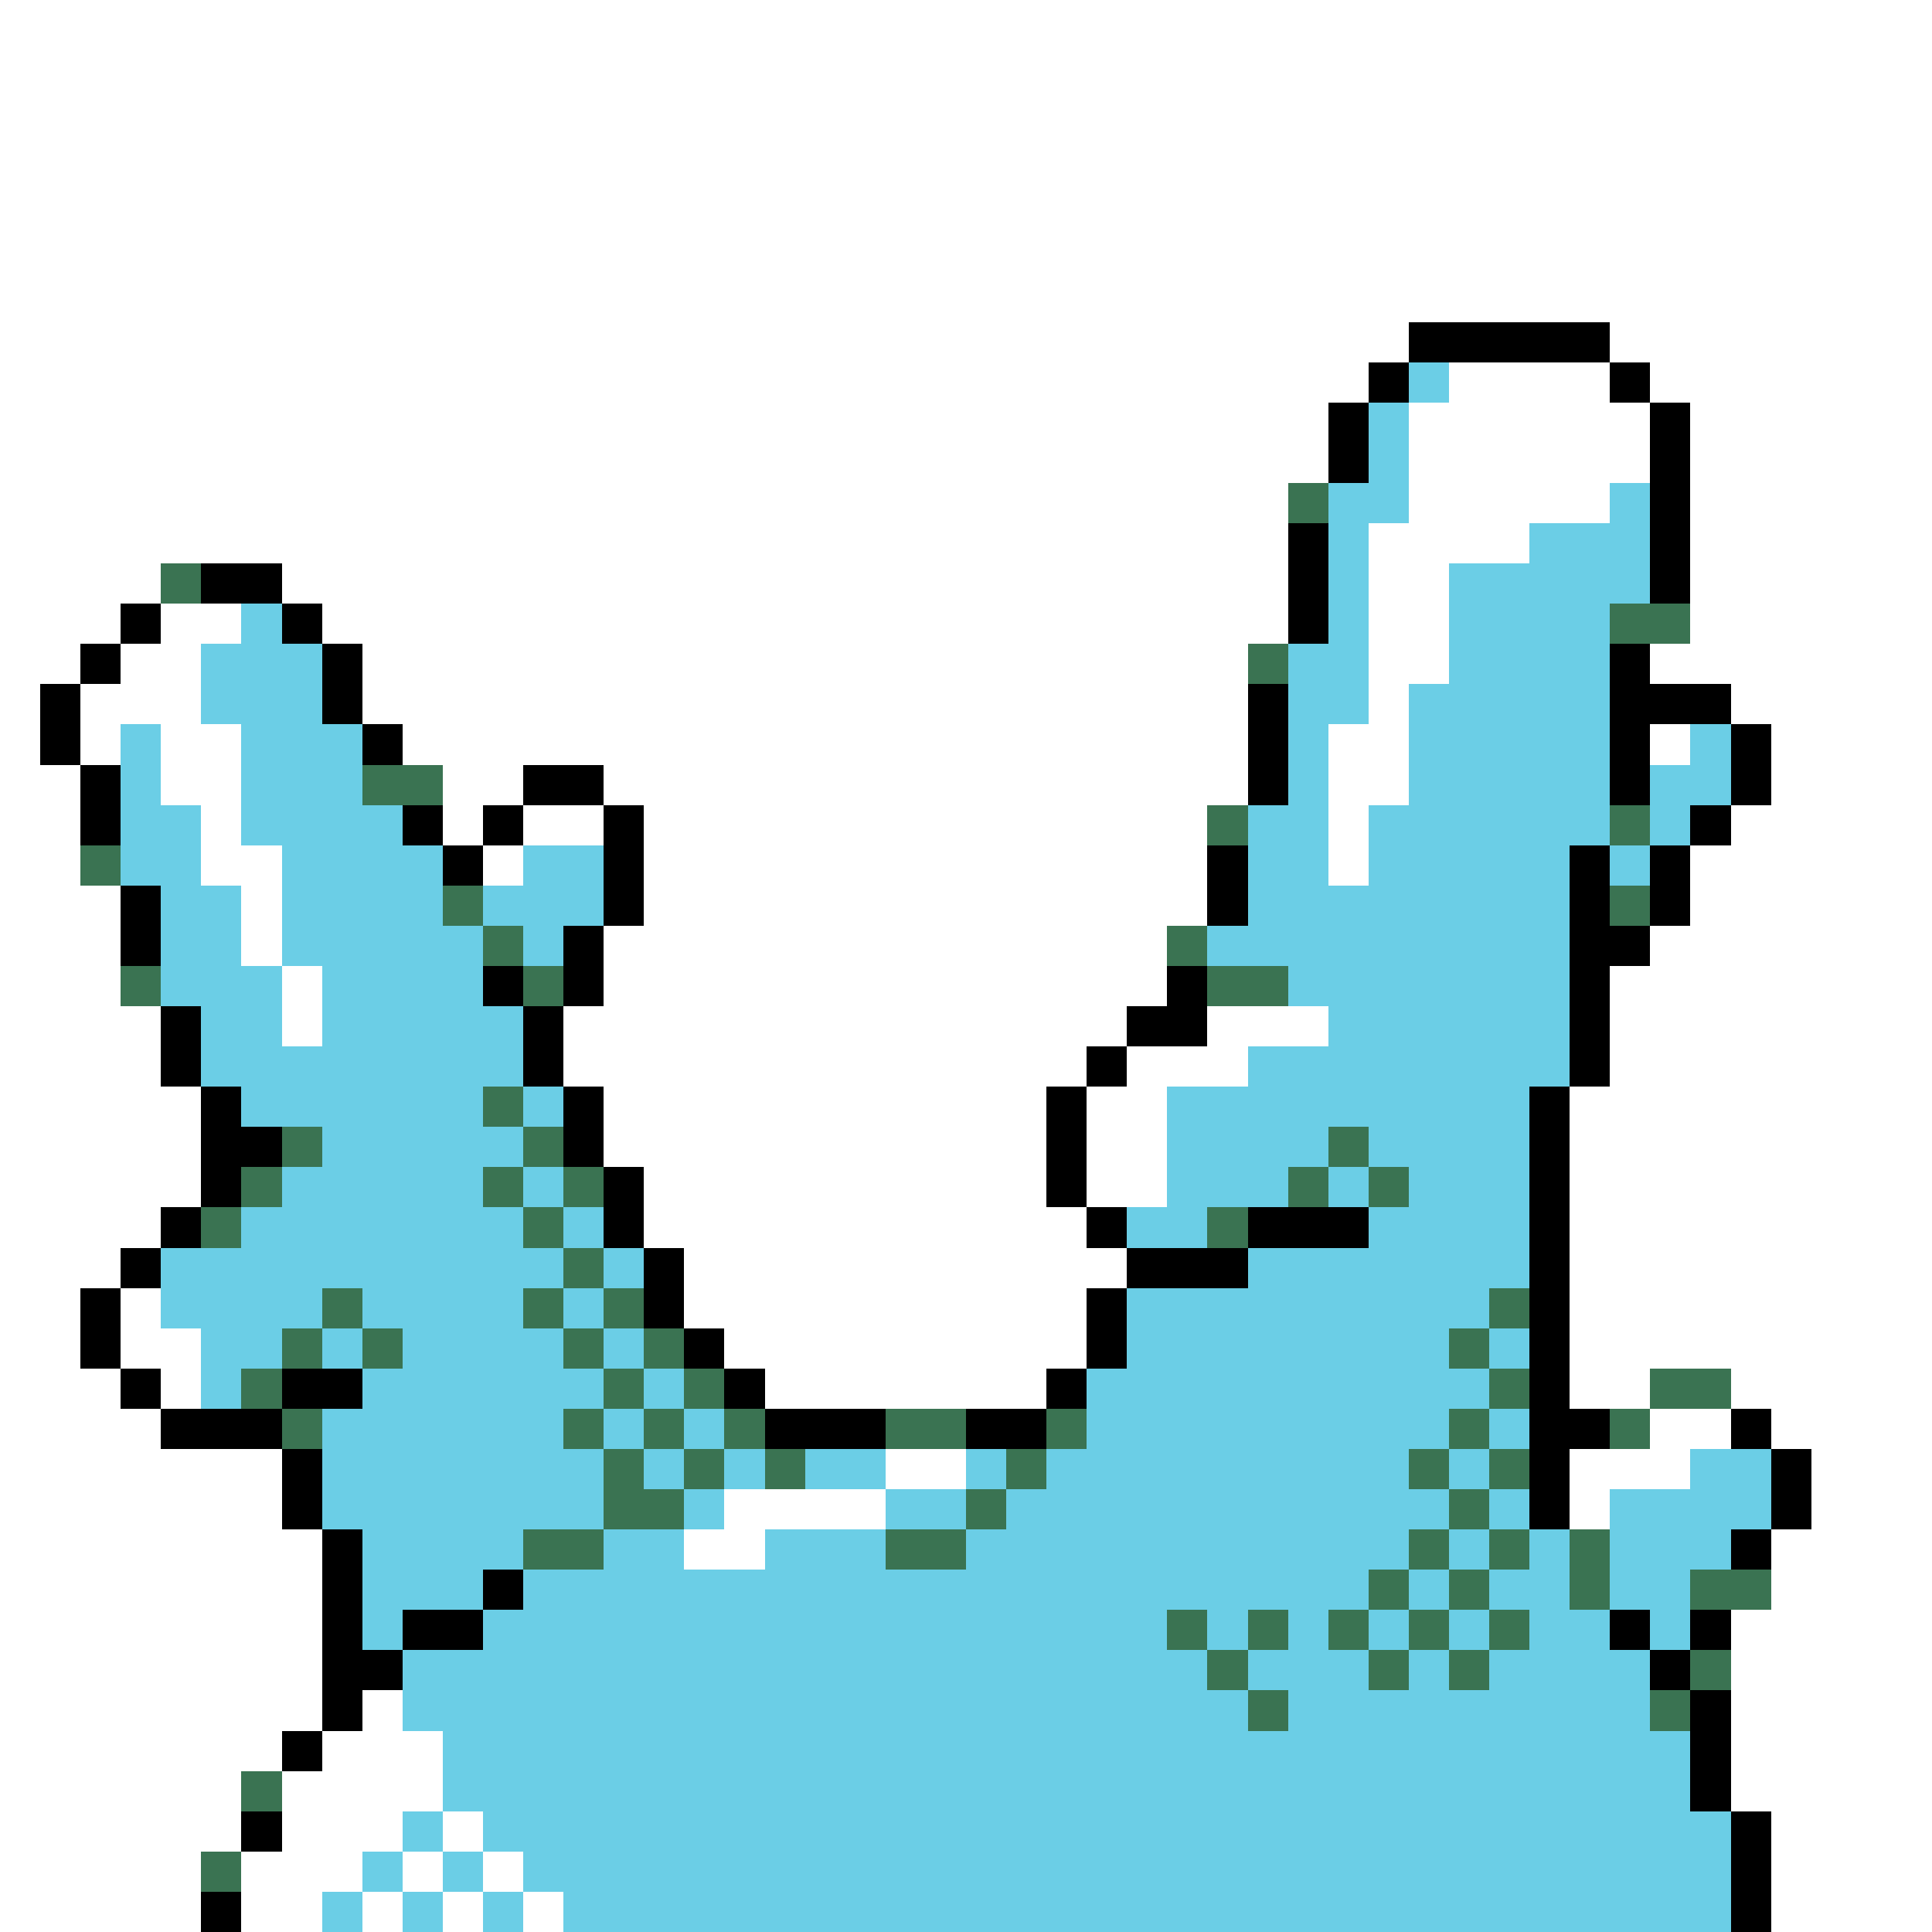 <svg xmlns="http://www.w3.org/2000/svg" viewBox="0 -0.5 48 48" shape-rendering="crispEdges">
<rect x="0" y="-0.5" width="48" height="48" fill="#333333" stroke="none"/>
<path stroke="#ffffff" d="M0 0h48M0 1h48M0 2h48M0 3h48M0 4h48M0 5h48M0 6h48M0 7h48M0 8h35M40 8h8M0 9h34M36 9h4M41 9h7M0 10h33M35 10h6M42 10h6M0 11h33M35 11h6M42 11h6M0 12h32M35 12h5M42 12h6M0 13h32M34 13h4M42 13h6M0 14h4M7 14h25M34 14h2M42 14h6M0 15h3M4 15h2M8 15h24M34 15h2M42 15h6M0 16h2M3 16h2M9 16h22M34 16h2M41 16h7M0 17h1M2 17h3M9 17h22M34 17h1M43 17h5M0 18h1M2 18h1M4 18h2M10 18h21M33 18h2M41 18h1M44 18h4M0 19h2M4 19h2M11 19h2M15 19h16M33 19h2M44 19h4M0 20h2M5 20h1M11 20h1M13 20h2M16 20h14M33 20h1M43 20h5M0 21h2M5 21h2M12 21h1M16 21h14M33 21h1M42 21h6M0 22h3M6 22h1M16 22h14M42 22h6M0 23h3M6 23h1M15 23h14M41 23h7M0 24h3M7 24h1M15 24h14M40 24h8M0 25h4M7 25h1M14 25h14M30 25h3M40 25h8M0 26h4M14 26h13M28 26h3M40 26h8M0 27h5M15 27h11M27 27h2M39 27h9M0 28h5M15 28h11M27 28h2M39 28h9M0 29h5M16 29h10M27 29h2M39 29h9M0 30h4M16 30h11M39 30h9M0 31h3M17 31h11M39 31h9M0 32h2M3 32h1M17 32h10M39 32h9M0 33h2M3 33h2M18 33h9M39 33h9M0 34h3M4 34h1M19 34h7M39 34h2M43 34h5M0 35h4M41 35h2M44 35h4M0 36h7M22 36h2M39 36h3M45 36h3M0 37h7M18 37h4M39 37h1M45 37h3M0 38h8M17 38h2M44 38h4M0 39h8M44 39h4M0 40h8M43 40h5M0 41h8M43 41h5M0 42h8M9 42h1M43 42h5M0 43h7M8 43h3M43 43h5M0 44h6M7 44h4M43 44h5M0 45h6M7 45h3M11 45h1M44 45h4M0 46h5M6 46h3M10 46h1M12 46h1M44 46h4M0 47h5M6 47h2M9 47h1M11 47h1M13 47h1M44 47h4" />
<path stroke="#000000" d="M35 8h5M34 9h1M40 9h1M33 10h1M41 10h1M33 11h1M41 11h1M41 12h1M32 13h1M41 13h1M5 14h2M32 14h1M41 14h1M3 15h1M7 15h1M32 15h1M2 16h1M8 16h1M40 16h1M1 17h1M8 17h1M31 17h1M40 17h3M1 18h1M9 18h1M31 18h1M40 18h1M43 18h1M2 19h1M13 19h2M31 19h1M40 19h1M43 19h1M2 20h1M10 20h1M12 20h1M15 20h1M42 20h1M11 21h1M15 21h1M30 21h1M39 21h1M41 21h1M3 22h1M15 22h1M30 22h1M39 22h1M41 22h1M3 23h1M14 23h1M39 23h2M12 24h1M14 24h1M29 24h1M39 24h1M4 25h1M13 25h1M28 25h2M39 25h1M4 26h1M13 26h1M27 26h1M39 26h1M5 27h1M14 27h1M26 27h1M38 27h1M5 28h2M14 28h1M26 28h1M38 28h1M5 29h1M15 29h1M26 29h1M38 29h1M4 30h1M15 30h1M27 30h1M31 30h3M38 30h1M3 31h1M16 31h1M28 31h3M38 31h1M2 32h1M16 32h1M27 32h1M38 32h1M2 33h1M17 33h1M27 33h1M38 33h1M3 34h1M7 34h2M18 34h1M26 34h1M38 34h1M4 35h3M19 35h3M24 35h2M38 35h2M43 35h1M7 36h1M38 36h1M44 36h1M7 37h1M38 37h1M44 37h1M8 38h1M43 38h1M8 39h1M12 39h1M8 40h1M10 40h2M40 40h1M42 40h1M8 41h2M41 41h1M8 42h1M42 42h1M7 43h1M42 43h1M42 44h1M6 45h1M43 45h1M43 46h1M5 47h1M43 47h1" />
<path stroke="#6bcee6" d="M35 9h1M34 10h1M34 11h1M33 12h2M40 12h1M33 13h1M38 13h3M33 14h1M36 14h5M6 15h1M33 15h1M36 15h4M5 16h3M32 16h2M36 16h4M5 17h3M32 17h2M35 17h5M3 18h1M6 18h3M32 18h1M35 18h5M42 18h1M3 19h1M6 19h3M32 19h1M35 19h5M41 19h2M3 20h2M6 20h4M31 20h2M34 20h6M41 20h1M3 21h2M7 21h4M13 21h2M31 21h2M34 21h5M40 21h1M4 22h2M7 22h4M12 22h3M31 22h8M4 23h2M7 23h5M13 23h1M30 23h9M4 24h3M8 24h4M32 24h7M5 25h2M8 25h5M33 25h6M5 26h8M31 26h8M6 27h6M13 27h1M29 27h9M8 28h5M29 28h4M34 28h4M7 29h5M13 29h1M29 29h3M33 29h1M35 29h3M6 30h7M14 30h1M28 30h2M34 30h4M4 31h10M15 31h1M31 31h7M4 32h4M9 32h4M14 32h1M28 32h9M5 33h2M8 33h1M10 33h4M15 33h1M28 33h8M37 33h1M5 34h1M9 34h6M16 34h1M27 34h10M8 35h6M15 35h1M17 35h1M27 35h9M37 35h1M8 36h7M16 36h1M18 36h1M20 36h2M24 36h1M26 36h9M36 36h1M42 36h2M8 37h7M17 37h1M22 37h2M25 37h11M37 37h1M40 37h4M9 38h4M15 38h2M19 38h3M24 38h11M36 38h1M38 38h1M40 38h3M9 39h3M13 39h21M35 39h1M37 39h2M40 39h2M9 40h1M12 40h17M30 40h1M32 40h1M34 40h1M36 40h1M38 40h2M41 40h1M10 41h20M31 41h3M35 41h1M37 41h4M10 42h21M32 42h9M11 43h31M11 44h31M10 45h1M12 45h31M9 46h1M11 46h1M13 46h30M8 47h1M10 47h1M12 47h1M14 47h29" />
<path stroke="#3a7352" d="M32 12h1M4 14h1M40 15h2M31 16h1M9 19h2M30 20h1M40 20h1M2 21h1M11 22h1M40 22h1M12 23h1M29 23h1M3 24h1M13 24h1M30 24h2M12 27h1M7 28h1M13 28h1M33 28h1M6 29h1M12 29h1M14 29h1M32 29h1M34 29h1M5 30h1M13 30h1M30 30h1M14 31h1M8 32h1M13 32h1M15 32h1M37 32h1M7 33h1M9 33h1M14 33h1M16 33h1M36 33h1M6 34h1M15 34h1M17 34h1M37 34h1M41 34h2M7 35h1M14 35h1M16 35h1M18 35h1M22 35h2M26 35h1M36 35h1M40 35h1M15 36h1M17 36h1M19 36h1M25 36h1M35 36h1M37 36h1M15 37h2M24 37h1M36 37h1M13 38h2M22 38h2M35 38h1M37 38h1M39 38h1M34 39h1M36 39h1M39 39h1M42 39h2M29 40h1M31 40h1M33 40h1M35 40h1M37 40h1M30 41h1M34 41h1M36 41h1M42 41h1M31 42h1M41 42h1M6 44h1M5 46h1" />
</svg>